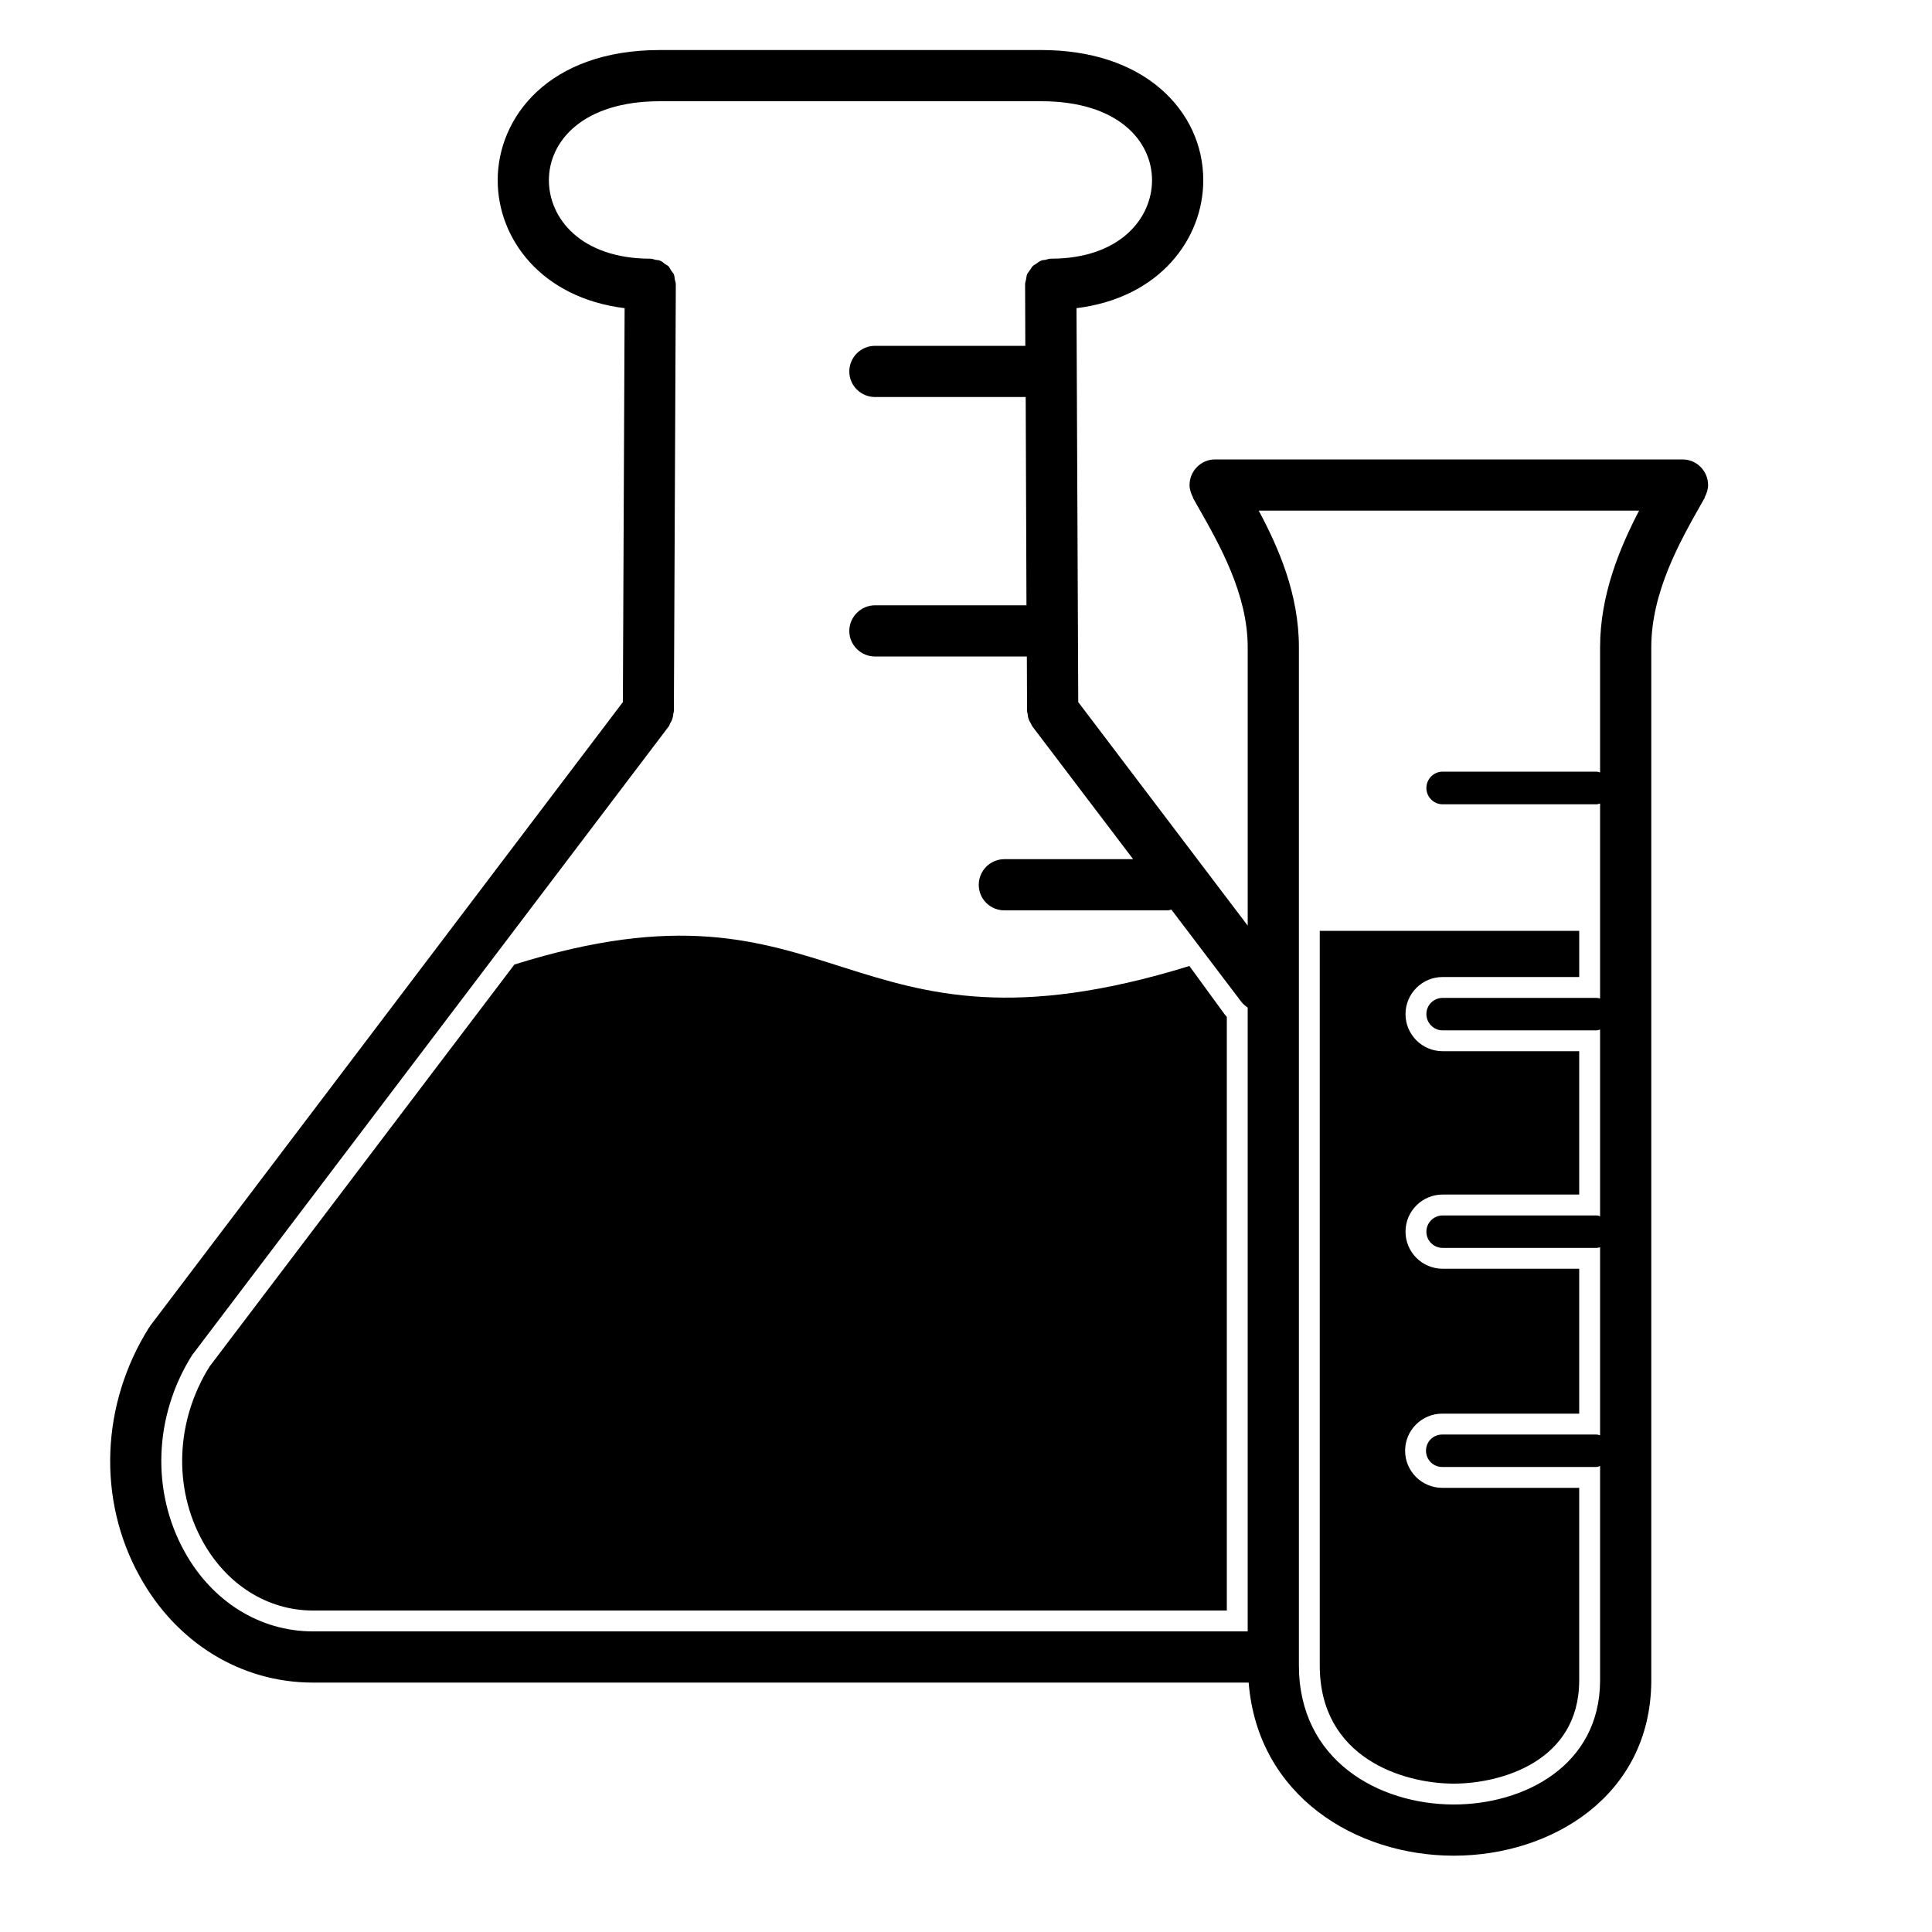 <?xml version="1.0" encoding="UTF-8" standalone="no"?>
<svg
   xmlns:dc="http://purl.org/dc/elements/1.1/"
   xmlns:cc="http://creativecommons.org/ns#"
   xmlns:rdf="http://www.w3.org/1999/02/22-rdf-syntax-ns#"
   xmlns:svg="http://www.w3.org/2000/svg"
   xmlns="http://www.w3.org/2000/svg"
   xmlns:sodipodi="http://sodipodi.sourceforge.net/DTD/sodipodi-0.dtd"
   xmlns:inkscape="http://www.inkscape.org/namespaces/inkscape"
   version="1.1"
   id="Your_Icon"
   x="0px"
   y="0px"
   width="100px"
   height="100px"
   viewBox="0 0 100 100"
   enable-background="new 0 0 100 100"
   xml:space="preserve"
   inkscape:version="0.48.2 r9819"
   sodipodi:docname="noun_project_9572.svg"
   inkscape:export-filename="/Users/msh801/github/assess/ct-stem/figures/test_tube.png"
   inkscape:export-xdpi="94.129997"
   inkscape:export-ydpi="94.129997"><defs
   id="defs17" /><sodipodi:namedview
   pagecolor="#ffffff"
   bordercolor="#666666"
   borderopacity="1"
   objecttolerance="10"
   gridtolerance="10"
   guidetolerance="10"
   inkscape:pageopacity="0"
   inkscape:pageshadow="2"
   inkscape:window-width="640"
   inkscape:window-height="480"
   id="namedview15"
   showgrid="false"
   inkscape:zoom="2.36"
   inkscape:cx="50"
   inkscape:cy="50"
   inkscape:window-x="552"
   inkscape:window-y="16"
   inkscape:window-maximized="0"
   inkscape:current-layer="Your_Icon" />
<g
   id="g3">
</g>
<path
   fill="#000000"
   d="M88.41,25.11c0-0.73-0.59-1.33-1.32-1.33h-24.2c-0.729,0-1.319,0.6-1.319,1.33c0,0.23,0.08,0.44,0.18,0.64  l-0.01,0.01l0.3,0.53c1.07,1.88,2.54,4.46,2.54,7.21v14.41L55.81,36.34l-0.09-20.39c4.311-0.53,6.561-3.59,6.561-6.62  c0-1.82-0.78-3.49-2.19-4.72c-1.52-1.32-3.66-2.02-6.189-2.02H34.15c-5.76,0-8.39,3.49-8.39,6.74c0,3.03,2.26,6.09,6.57,6.62  l-0.09,20.39L7.77,68.63c-0.01,0.01-0.01,0.03-0.02,0.05C7.73,68.7,7.72,68.7,7.71,68.72c-2.49,3.971-2.68,8.9-0.48,12.87  c1.9,3.45,5.25,5.5,8.96,5.5h48.44c0.47,5.87,5.55,8.95,10.59,8.96h0.03c5.06,0,10.19-3.1,10.22-9.04V33.5  c0-2.85,1.49-5.48,2.57-7.39l0.2-0.35l-0.01-0.01C88.33,25.55,88.41,25.34,88.41,25.11z M64.58,84.44H16.19  c-2.73,0-5.21-1.54-6.64-4.131C7.82,77.19,7.97,73.3,9.93,70.16l24.69-32.57c0.03-0.04,0.04-0.09,0.06-0.14  c0.05-0.07,0.09-0.15,0.12-0.24c0.03-0.09,0.04-0.17,0.05-0.26c0.01-0.05,0.03-0.1,0.03-0.15l0.1-22.08c0,0,0,0,0-0.01  c0-0.08-0.03-0.15-0.05-0.23c-0.01-0.1-0.02-0.19-0.05-0.28c-0.03-0.07-0.09-0.12-0.13-0.18c-0.05-0.08-0.09-0.17-0.15-0.24  c-0.06-0.05-0.13-0.08-0.19-0.12c-0.07-0.06-0.14-0.13-0.23-0.16c-0.08-0.04-0.16-0.04-0.24-0.05c-0.09-0.02-0.18-0.06-0.28-0.06  c-1.8,0-3.12-0.53-3.98-1.3c-0.86-0.77-1.27-1.79-1.27-2.76c0-2.04,1.78-4.09,5.74-4.09H53.9c3.96,0,5.729,2.05,5.729,4.09  c0,1.95-1.64,4.06-5.24,4.06c-0.01,0-0.01,0-0.01,0c-0.1,0-0.18,0.04-0.27,0.06c-0.08,0.01-0.17,0.01-0.24,0.05  c-0.09,0.03-0.15,0.1-0.23,0.15c-0.06,0.04-0.14,0.07-0.189,0.13c-0.061,0.06-0.09,0.14-0.141,0.2c-0.05,0.08-0.109,0.14-0.149,0.22  c-0.03,0.08-0.03,0.17-0.05,0.25c-0.011,0.09-0.051,0.17-0.051,0.26c0,0.01,0,0.01,0,0.01l0.011,3.18h-7.78  c-0.73,0-1.33,0.59-1.33,1.33c0,0.73,0.6,1.32,1.33,1.32h7.8l0.04,10.78h-7.84c-0.73,0-1.33,0.6-1.33,1.33s0.6,1.32,1.33,1.32h7.86  l0.01,2.82c0,0.05,0.02,0.1,0.03,0.15c0.01,0.09,0.02,0.18,0.05,0.26c0.029,0.09,0.069,0.17,0.12,0.24  c0.029,0.05,0.04,0.1,0.069,0.14l5.221,6.88h-6.66c-0.74,0-1.33,0.6-1.33,1.33s0.59,1.32,1.33,1.32h8.46c0.06,0,0.12-0.03,0.18-0.04  l3.61,4.76c0.1,0.13,0.22,0.23,0.34,0.311V84.44z M82.82,33.5v6.48c-0.061-0.01-0.12-0.04-0.181-0.04h-7.97  c-0.46,0-0.84,0.38-0.84,0.85c0,0.46,0.38,0.84,0.84,0.84h7.97c0.061,0,0.12-0.03,0.181-0.04v10.09  c-0.061-0.01-0.12-0.029-0.181-0.029h-7.97c-0.46,0-0.84,0.369-0.84,0.84c0,0.46,0.38,0.84,0.84,0.84h7.97  c0.061,0,0.12-0.03,0.181-0.04v9.66c-0.061-0.021-0.12-0.04-0.181-0.04h-7.97c-0.46,0-0.84,0.38-0.84,0.84  c0,0.47,0.38,0.84,0.84,0.84h7.97c0.061,0,0.12-0.02,0.181-0.03v9.73c-0.07-0.021-0.13-0.04-0.21-0.04h-7.96  c-0.471,0-0.841,0.37-0.841,0.84c0,0.46,0.37,0.84,0.841,0.84h7.96c0.08,0,0.14-0.029,0.21-0.05V87c-0.021,4.4-3.94,6.4-7.57,6.4  h-0.03c-3.85-0.011-7.989-2.271-7.989-7.2V33.5c0-2.73-1.04-5.13-2.08-7.07H84.84C83.84,28.35,82.82,30.79,82.82,33.5z"
   id="path5" />
<g
   id="g7">
	<path
   fill="#000000"
   d="M74.67,50.57h7.07v-2.39h-13.43V86.2c0,4.816,4.345,6.113,6.909,6.12h0.03c2.401,0,6.471-1.121,6.49-5.32   v-9.99h-7.09c-1.06,0-1.921-0.861-1.921-1.92s0.861-1.92,1.921-1.92h7.09v-7.5h-7.07c-1.059,0-1.92-0.861-1.92-1.92   s0.861-1.92,1.92-1.92h7.07v-7.42h-7.07c-1.059,0-1.92-0.861-1.92-1.92S73.611,50.57,74.67,50.57z"
   id="path9" />
</g>
<g
   id="g11">
	<path
   fill="#000000"
   d="M63.38,52.492L61.563,50c-18.118,5.596-17.993-5.383-34.938-0.076L10.846,70.732   c-1.755,2.812-1.89,6.28-0.351,9.056c1.235,2.236,3.364,3.572,5.695,3.572H63.5V52.637C63.458,52.59,63.418,52.542,63.38,52.492z"
   id="path13" />
</g>
</svg>